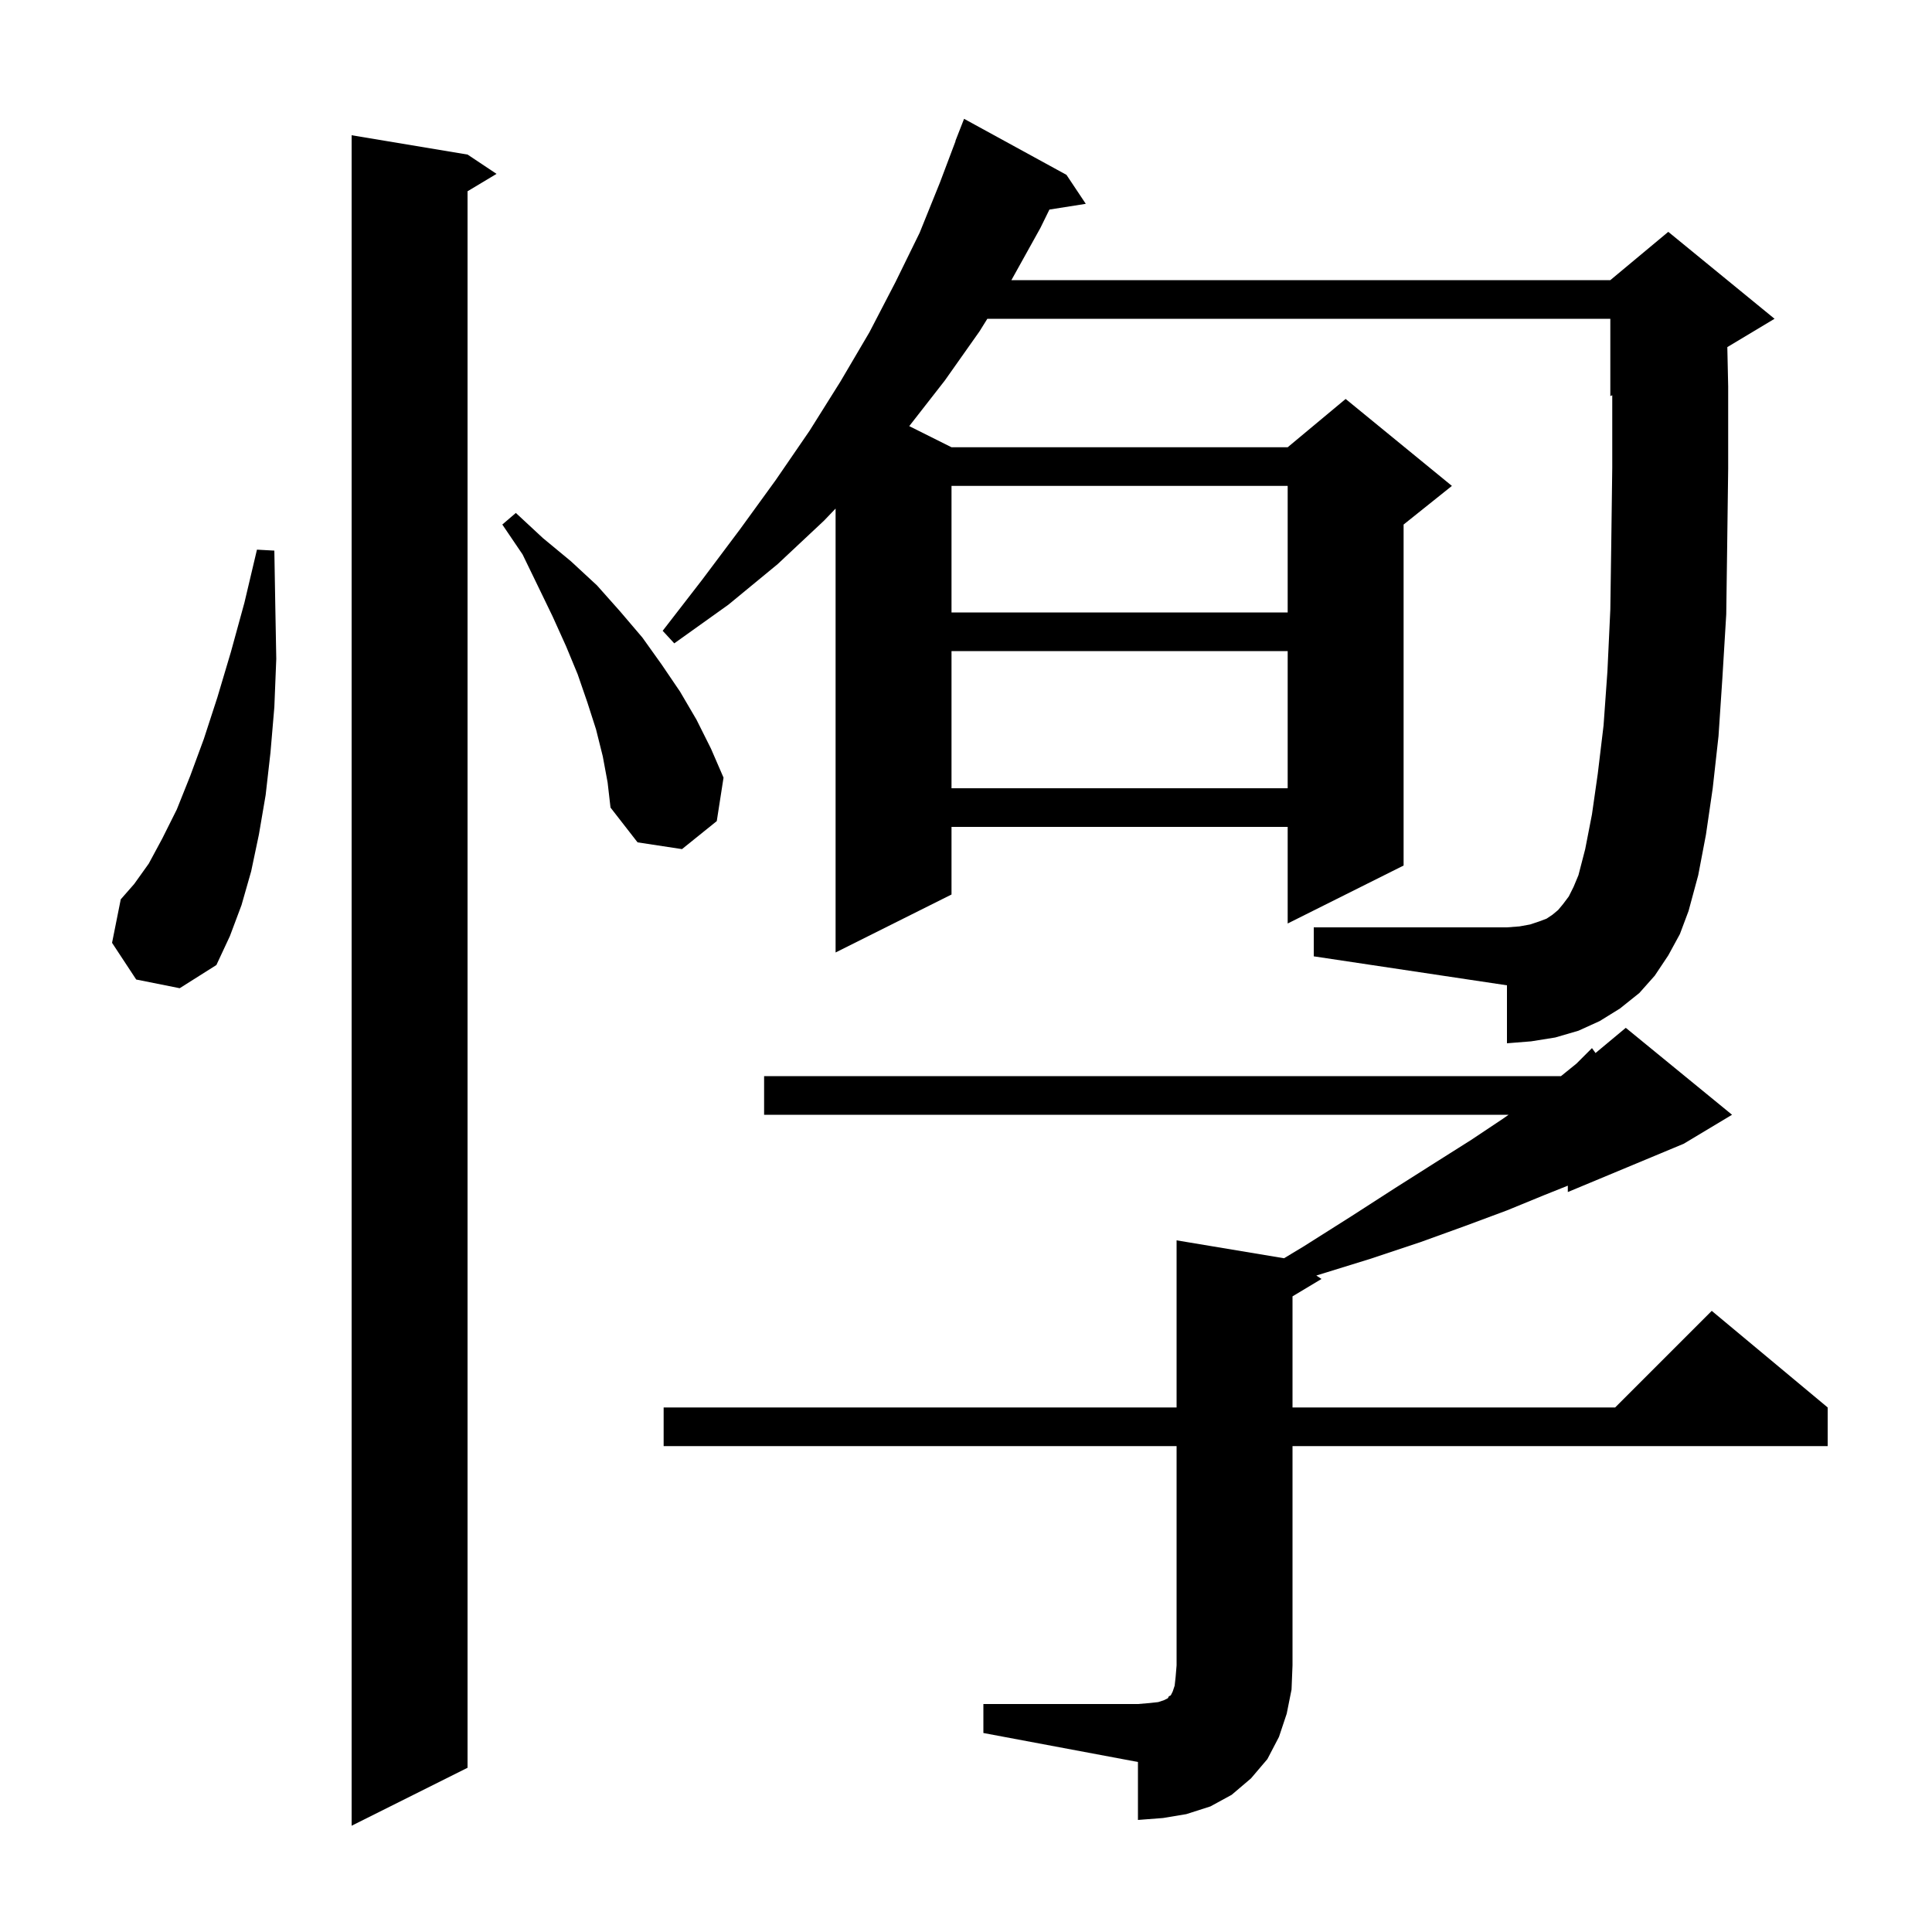 <svg xmlns="http://www.w3.org/2000/svg" xmlns:xlink="http://www.w3.org/1999/xlink" version="1.1" baseProfile="full" viewBox="0 0 200 200" width="200" height="200">
<g fill="black">
<path d="M 48.4 16.0 L 51.4 18.0 L 48.4 19.8 L 48.4 183.0 L 36.4 189.0 L 36.4 14.0 Z M 101.8 176.4 L 117.8 176.4 L 119.0 176.3 L 119.9 176.2 L 120.5 176.0 L 120.9 175.8 L 121.0 175.6 L 121.2 175.5 L 121.4 175.1 L 121.6 174.5 L 121.7 173.6 L 121.8 172.4 L 121.8 149.7 L 68.7 149.7 L 68.7 145.7 L 121.8 145.7 L 121.8 128.4 L 132.923 130.254 L 135.0 129.0 L 139.9 125.9 L 144.4 123.0 L 148.5 120.4 L 152.3 118.0 L 155.6 115.8 L 156.171 115.4 L 79.1 115.4 L 79.1 111.4 L 161.594 111.4 L 163.2 110.1 L 164.8 108.5 L 165.169 109.009 L 168.3 106.4 L 179.3 115.4 L 174.3 118.4 L 162.3 123.4 L 162.3 122.74 L 159.9 123.7 L 156.0 125.3 L 151.7 126.9 L 147.0 128.6 L 141.9 130.3 L 136.4 132.0 L 136.263 132.042 L 136.8 132.4 L 133.8 134.2 L 133.8 145.7 L 167.2 145.7 L 177.2 135.7 L 189.2 145.7 L 189.2 149.7 L 133.8 149.7 L 133.8 172.4 L 133.7 174.9 L 133.2 177.4 L 132.4 179.8 L 131.2 182.1 L 129.5 184.1 L 127.5 185.8 L 125.3 187.0 L 122.8 187.8 L 120.4 188.2 L 117.8 188.4 L 117.8 182.4 L 101.8 179.4 Z M 14.1 101.4 L 11.6 97.6 L 12.5 93.1 L 13.9 91.5 L 15.4 89.4 L 16.8 86.8 L 18.3 83.8 L 19.7 80.3 L 21.1 76.5 L 22.5 72.2 L 23.9 67.5 L 25.3 62.4 L 26.6 56.9 L 28.4 57.0 L 28.5 62.8 L 28.6 68.2 L 28.4 73.2 L 28.0 77.9 L 27.5 82.3 L 26.8 86.4 L 26.0 90.2 L 25.0 93.7 L 23.8 96.9 L 22.4 99.9 L 18.6 102.3 Z M 172.7 98.9 L 171.3 101.0 L 169.7 102.8 L 167.7 104.4 L 165.6 105.7 L 163.4 106.7 L 161.0 107.4 L 158.5 107.8 L 156.0 108.0 L 156.0 102.0 L 136.0 99.0 L 136.0 96.0 L 156.0 96.0 L 157.3 95.9 L 158.4 95.7 L 159.3 95.4 L 160.1 95.1 L 160.7 94.7 L 161.3 94.2 L 161.8 93.6 L 162.4 92.8 L 162.9 91.8 L 163.4 90.6 L 164.1 87.9 L 164.8 84.3 L 165.4 80.1 L 166.0 75.1 L 166.4 69.5 L 166.7 63.1 L 166.8 56.1 L 166.9 48.4 L 166.9 40.917 L 166.7 41.0 L 166.7 33.0 L 102.209 33.0 L 101.4 34.3 L 97.8 39.4 L 94.124 44.112 L 98.5 46.3 L 133.3 46.3 L 139.3 41.3 L 150.3 50.3 L 145.3 54.3 L 145.3 89.6 L 133.3 95.6 L 133.3 85.6 L 98.5 85.6 L 98.5 92.6 L 86.5 98.6 L 86.5 52.647 L 85.3 53.9 L 80.5 58.4 L 75.4 62.6 L 69.8 66.6 L 68.6 65.3 L 72.7 60.0 L 76.6 54.8 L 80.3 49.7 L 83.8 44.6 L 87.0 39.5 L 90.0 34.4 L 92.7 29.2 L 95.2 24.1 L 97.3 18.9 L 98.92 14.606 L 98.9 14.6 L 99.8 12.3 L 110.4 18.1 L 112.4 21.1 L 108.635 21.694 L 107.7 23.6 L 104.7 29.0 L 166.7 29.0 L 172.7 24.0 L 183.7 33.0 L 178.812 35.933 L 178.9 40.0 L 178.9 48.5 L 178.8 56.3 L 178.7 63.6 L 178.3 70.2 L 177.9 76.2 L 177.3 81.6 L 176.6 86.4 L 175.8 90.6 L 174.8 94.3 L 173.9 96.7 Z M 62.4 78.3 L 61.7 75.5 L 60.8 72.7 L 59.8 69.8 L 58.6 66.9 L 57.2 63.8 L 55.7 60.7 L 54.1 57.4 L 52.0 54.3 L 53.4 53.1 L 56.2 55.7 L 59.1 58.1 L 61.8 60.6 L 64.2 63.3 L 66.5 66.0 L 68.5 68.8 L 70.4 71.6 L 72.1 74.5 L 73.6 77.5 L 74.9 80.5 L 74.2 85.0 L 70.6 87.9 L 66.0 87.2 L 63.2 83.6 L 62.9 81.0 Z M 98.5 67.4 L 98.5 81.6 L 133.3 81.6 L 133.3 67.4 Z M 98.5 50.3 L 98.5 63.4 L 133.3 63.4 L 133.3 50.3 Z " />
</g>
</svg>
